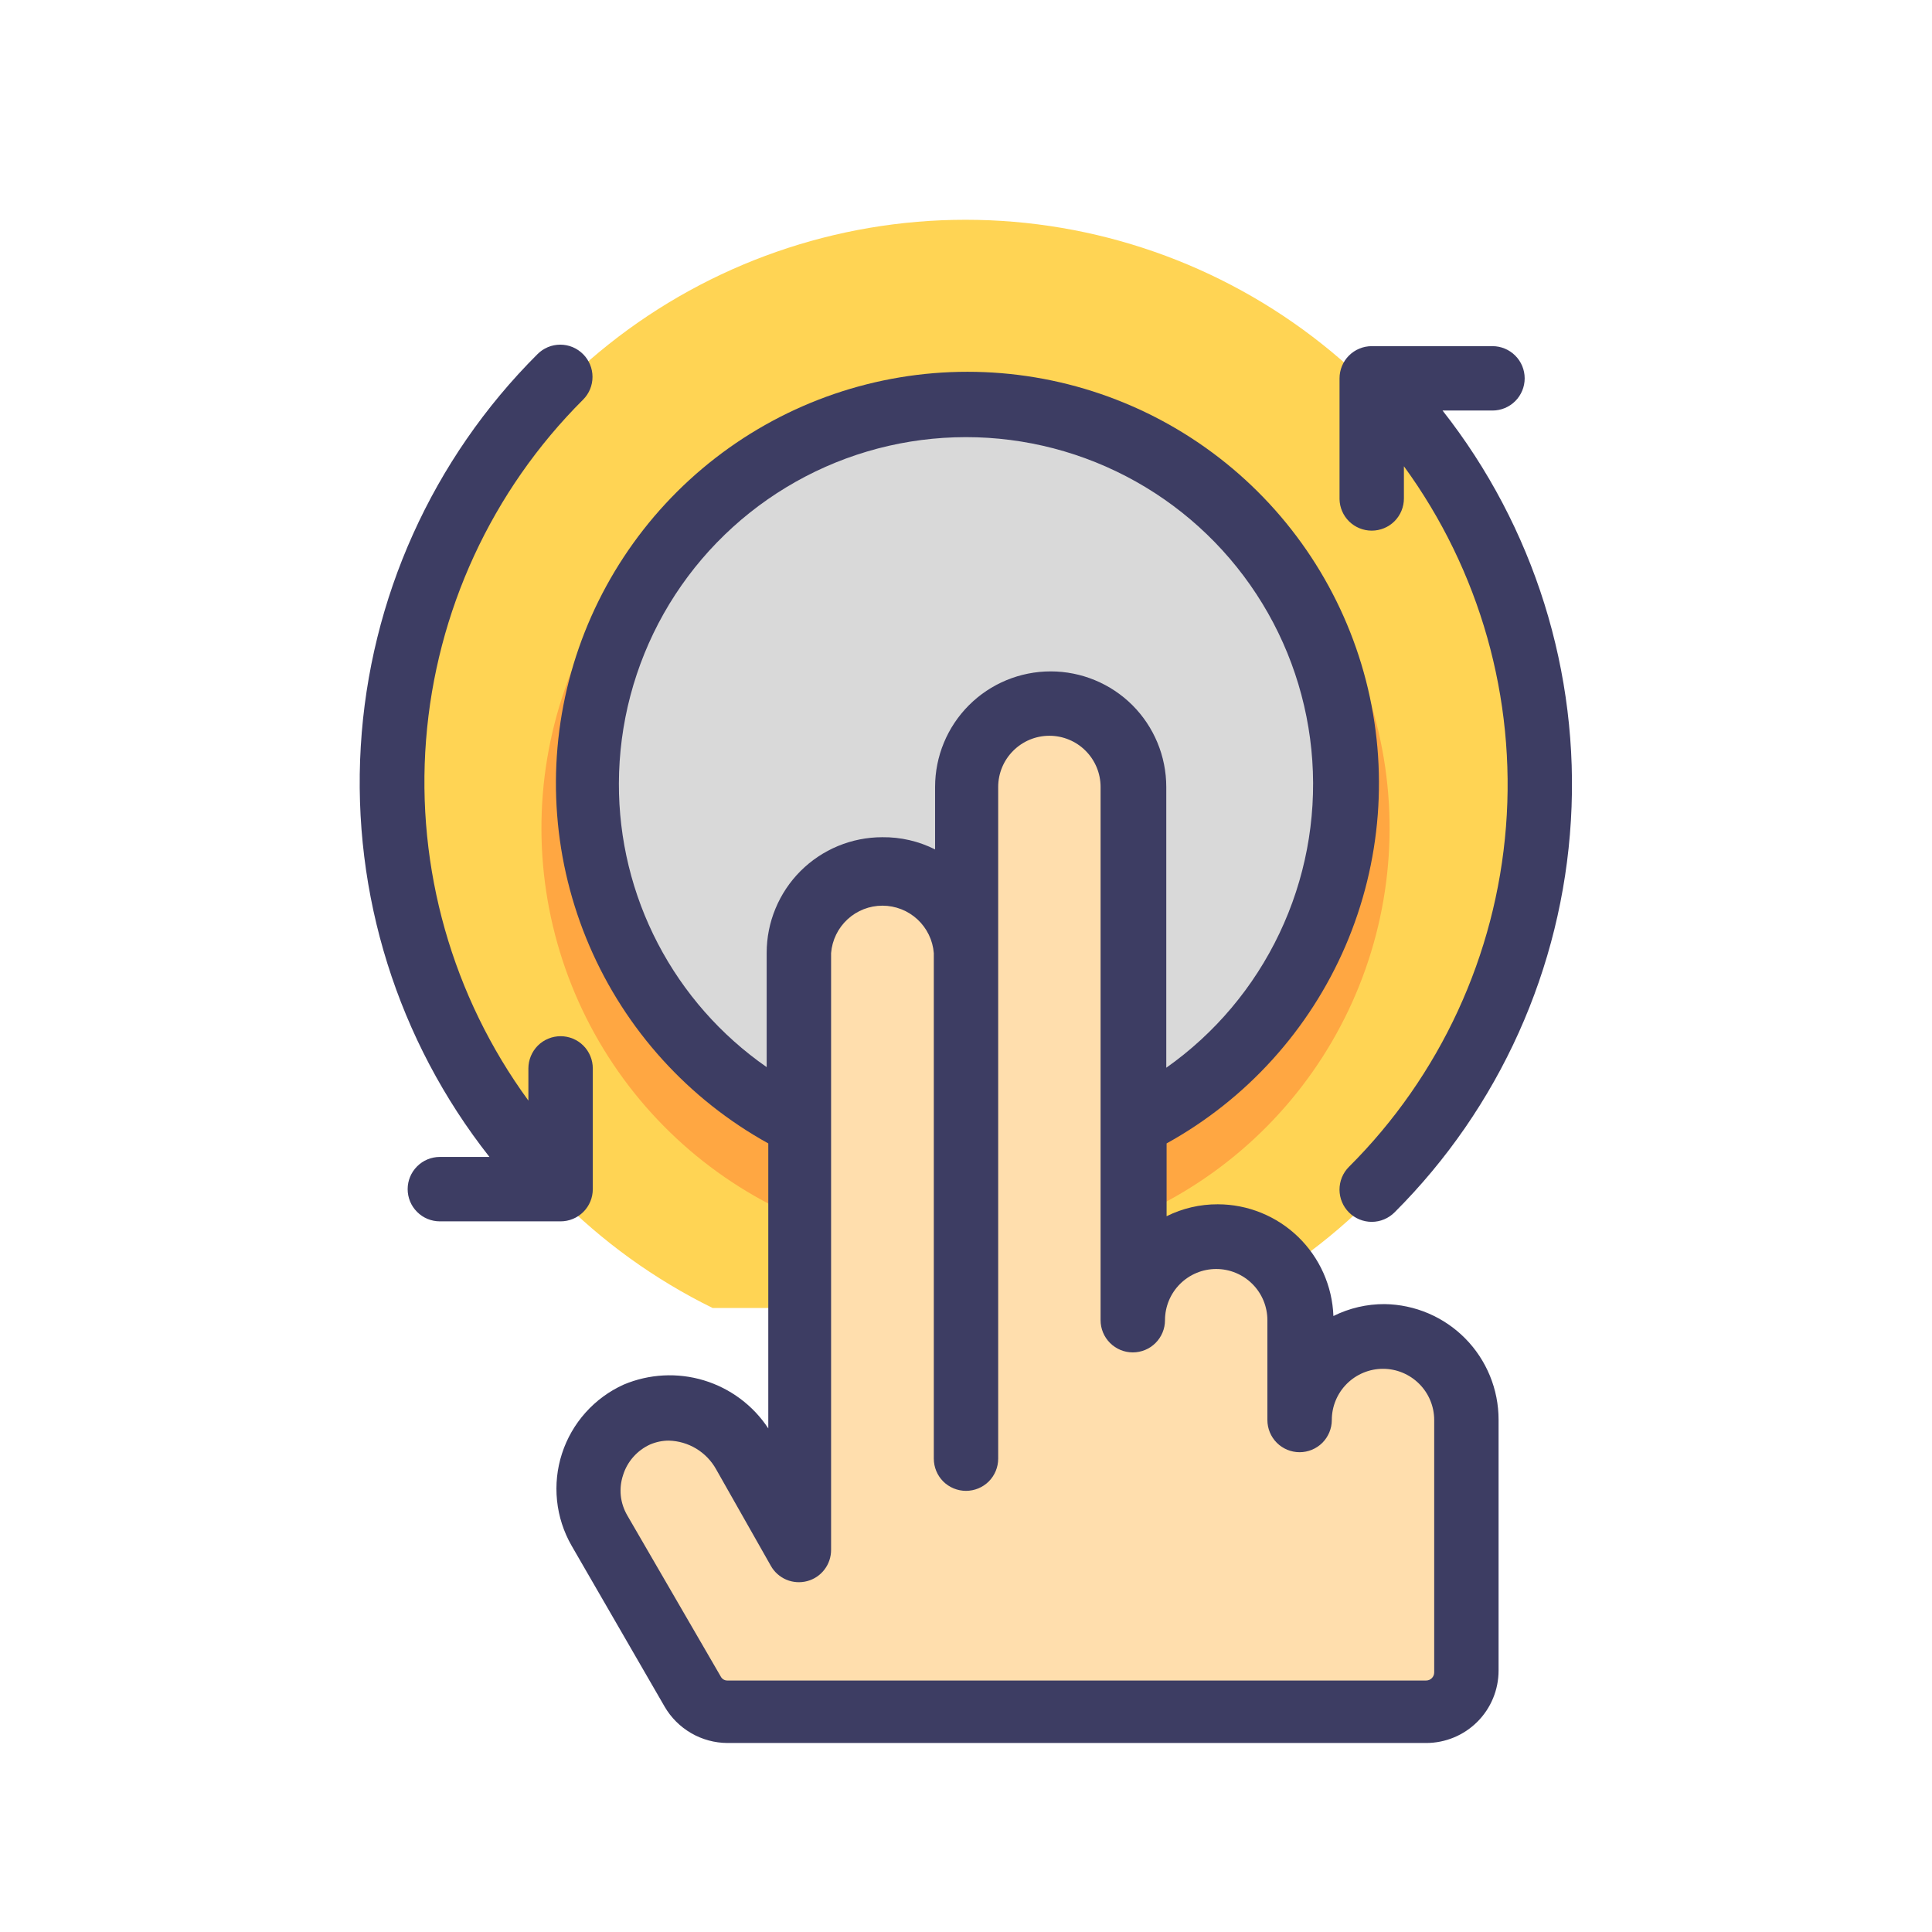 <svg width="53" height="53" viewBox="0 0 53 53" fill="none" xmlns="http://www.w3.org/2000/svg">
<g id="touch-3 1">
<path id="Vector" d="M19.548 35.881C16.359 34.314 13.795 31.713 12.272 28.503C10.749 25.292 10.359 21.661 11.163 18.2C11.968 14.739 13.92 11.652 16.702 9.442C19.485 7.232 22.933 6.029 26.487 6.029C30.04 6.029 33.489 7.232 36.271 9.442C39.054 11.652 41.006 14.739 41.81 18.2C42.615 21.661 42.224 25.292 40.702 28.503C39.179 31.713 36.614 34.314 33.425 35.881" fill="#FFD454"/>
<path id="Vector_2" d="M21.359 33.16C19 32.002 17.103 30.079 15.976 27.705C14.85 25.331 14.56 22.645 15.155 20.086C15.749 17.526 17.193 15.243 19.251 13.609C21.308 11.974 23.859 11.084 26.487 11.084C29.115 11.084 31.665 11.974 33.723 13.609C35.78 15.243 37.224 17.526 37.819 20.086C38.413 22.645 38.124 25.331 36.997 27.705C35.87 30.079 33.973 32.002 31.614 33.16C31.491 33.22 31.355 33.251 31.217 33.249" fill="#FFA742"/>
<path id="Vector_3" d="M21.907 30.828C19.796 29.793 18.099 28.073 17.091 25.95C16.083 23.826 15.823 21.424 16.355 19.134C16.887 16.844 18.178 14.802 20.018 13.339C21.859 11.877 24.14 11.081 26.491 11.081C28.842 11.081 31.123 11.877 32.964 13.339C34.804 14.802 36.096 16.844 36.627 19.134C37.159 21.424 36.9 23.826 35.891 25.95C34.883 28.073 33.186 29.793 31.076 30.828" fill="#D9D9D9"/>
<path id="Vector_4" d="M26.5 27.101C24.342 27.101 22.227 26.497 20.395 25.355C18.563 24.214 17.089 22.581 16.139 20.643C16.139 20.926 16.094 21.2 16.094 21.527C16.1 23.465 16.647 25.363 17.674 27.006C18.701 28.65 20.167 29.974 21.907 30.828H31.076C32.824 29.971 34.297 28.641 35.327 26.989C36.358 25.337 36.905 23.43 36.906 21.483C36.906 21.191 36.906 20.917 36.861 20.599C35.917 22.545 34.446 24.187 32.613 25.336C30.781 26.486 28.663 27.097 26.5 27.101Z" fill="#D9D9D9"/>
<path id="Vector_5" d="M19 46.428C19.097 46.595 19.236 46.734 19.404 46.83C19.571 46.926 19.761 46.977 19.954 46.976H39.123C39.268 46.977 39.412 46.949 39.547 46.894C39.681 46.839 39.803 46.758 39.906 46.655C40.009 46.552 40.09 46.43 40.145 46.295C40.2 46.161 40.228 46.017 40.227 45.871V38.99C40.227 38.391 39.992 37.816 39.573 37.388C39.153 36.96 38.582 36.714 37.983 36.703C37.377 36.705 36.797 36.947 36.368 37.375C35.94 37.804 35.698 38.384 35.696 38.99V36.34C35.696 36.04 35.636 35.742 35.522 35.465C35.407 35.187 35.238 34.935 35.026 34.722C34.813 34.51 34.561 34.341 34.283 34.226C34.006 34.111 33.708 34.052 33.408 34.052C33.107 34.052 32.81 34.111 32.532 34.226C32.255 34.341 32.002 34.51 31.79 34.722C31.577 34.935 31.409 35.187 31.294 35.465C31.179 35.742 31.12 36.04 31.12 36.34V21.916C31.12 21.567 31.04 21.223 30.887 20.91C30.734 20.597 30.511 20.323 30.236 20.109C29.961 19.895 29.64 19.747 29.299 19.675C28.957 19.604 28.605 19.612 28.267 19.698C27.754 19.831 27.301 20.132 26.981 20.554C26.66 20.975 26.491 21.492 26.5 22.021V26.438C26.502 26.135 26.443 25.835 26.326 25.556C26.209 25.277 26.037 25.024 25.82 24.813C25.59 24.582 25.313 24.404 25.009 24.289C24.704 24.175 24.378 24.128 24.053 24.15C23.465 24.208 22.919 24.486 22.526 24.928C22.133 25.37 21.922 25.944 21.933 26.535V42.435L20.431 39.785C20.154 39.282 19.701 38.897 19.159 38.705C18.617 38.513 18.023 38.527 17.49 38.743C17.202 38.873 16.944 39.061 16.733 39.296C16.523 39.531 16.363 39.808 16.266 40.108C16.169 40.409 16.135 40.726 16.168 41.04C16.201 41.354 16.299 41.658 16.456 41.932L19 46.428Z" fill="#FFDEAD"/>
<path id="Vector_6" d="M37.63 14.557C37.746 14.557 37.861 14.534 37.968 14.49C38.075 14.446 38.173 14.381 38.255 14.299C38.337 14.217 38.402 14.119 38.446 14.012C38.49 13.905 38.513 13.79 38.513 13.674V12.791C40.597 15.648 41.59 19.155 41.313 22.681C41.036 26.206 39.507 29.516 37.003 32.012C36.921 32.094 36.856 32.192 36.812 32.299C36.768 32.407 36.746 32.522 36.746 32.638C36.747 32.754 36.77 32.869 36.815 32.976C36.859 33.083 36.925 33.18 37.007 33.262C37.09 33.344 37.187 33.408 37.295 33.453C37.402 33.496 37.517 33.519 37.633 33.519C37.749 33.518 37.864 33.495 37.971 33.45C38.078 33.405 38.175 33.34 38.257 33.258C41.131 30.388 42.852 26.564 43.094 22.51C43.337 18.456 42.084 14.454 39.573 11.262H40.943C41.177 11.262 41.401 11.169 41.567 11.004C41.733 10.838 41.826 10.613 41.826 10.379C41.826 10.145 41.733 9.92 41.567 9.755C41.401 9.589 41.177 9.496 40.943 9.496H37.63C37.396 9.496 37.171 9.589 37.005 9.755C36.84 9.92 36.747 10.145 36.747 10.379V13.692C36.751 13.923 36.846 14.143 37.011 14.305C37.177 14.467 37.399 14.557 37.63 14.557ZM16.262 32.621V29.309C16.262 29.075 16.169 28.85 16.003 28.684C15.838 28.519 15.613 28.426 15.379 28.426C15.145 28.426 14.92 28.519 14.754 28.684C14.589 28.85 14.496 29.075 14.495 29.309V30.192C12.408 27.336 11.412 23.826 11.688 20.299C11.963 16.772 13.492 13.46 15.997 10.962C16.162 10.797 16.254 10.573 16.254 10.339C16.254 10.106 16.162 9.882 15.997 9.717C15.915 9.634 15.817 9.568 15.71 9.523C15.602 9.478 15.487 9.455 15.37 9.455C15.253 9.455 15.138 9.478 15.03 9.523C14.923 9.568 14.825 9.634 14.743 9.717C11.864 12.589 10.139 16.418 9.897 20.477C9.654 24.537 10.91 28.544 13.427 31.738H12.066C11.832 31.738 11.607 31.831 11.442 31.997C11.276 32.163 11.183 32.387 11.183 32.621C11.183 32.856 11.276 33.081 11.442 33.246C11.607 33.412 11.832 33.505 12.066 33.505H15.379C15.613 33.505 15.838 33.412 16.003 33.246C16.169 33.081 16.262 32.856 16.262 32.621Z" fill="#3D3D63"/>
<path id="Vector_7" d="M37.983 35.775C37.496 35.773 37.015 35.885 36.579 36.102C36.549 35.28 36.202 34.502 35.611 33.93C35.02 33.359 34.23 33.038 33.408 33.037C32.92 33.035 32.44 33.147 32.003 33.364V31.367C34.193 30.156 35.919 28.251 36.909 25.952C37.898 23.653 38.096 21.09 37.471 18.667C36.845 16.244 35.432 14.097 33.453 12.564C31.475 11.031 29.043 10.199 26.54 10.199C24.037 10.199 21.605 11.031 19.626 12.564C17.648 14.097 16.235 16.244 15.609 18.667C14.983 21.09 15.181 23.653 16.171 25.952C17.16 28.251 18.886 30.156 21.076 31.367V39.185C20.66 38.553 20.035 38.087 19.31 37.867C18.586 37.648 17.808 37.689 17.11 37.983C16.712 38.163 16.355 38.424 16.064 38.75C15.772 39.076 15.552 39.459 15.417 39.875C15.282 40.291 15.236 40.73 15.281 41.165C15.326 41.6 15.462 42.021 15.679 42.4L18.232 46.817C18.407 47.119 18.659 47.37 18.961 47.545C19.263 47.72 19.605 47.813 19.954 47.815H39.123C39.65 47.815 40.156 47.605 40.528 47.233C40.901 46.86 41.11 46.354 41.11 45.827V38.946C41.11 38.113 40.782 37.313 40.197 36.719C39.612 36.126 38.817 35.787 37.983 35.775ZM16.978 21.491C16.982 19.858 17.406 18.253 18.209 16.83C19.013 15.408 20.169 14.216 21.566 13.37C22.963 12.523 24.555 12.05 26.188 11.997C27.82 11.943 29.439 12.311 30.889 13.064C32.339 13.817 33.571 14.93 34.466 16.297C35.361 17.663 35.889 19.237 36 20.867C36.111 22.497 35.801 24.128 35.099 25.603C34.398 27.079 33.329 28.349 31.994 29.291V21.589C31.994 20.748 31.66 19.941 31.066 19.346C30.471 18.752 29.664 18.418 28.823 18.418C27.982 18.418 27.175 18.752 26.581 19.346C25.986 19.941 25.652 20.748 25.652 21.589V23.302C25.203 23.076 24.706 22.961 24.203 22.967C23.787 22.967 23.375 23.049 22.99 23.208C22.605 23.367 22.256 23.601 21.961 23.895C21.666 24.19 21.433 24.54 21.274 24.924C21.114 25.309 21.032 25.721 21.032 26.138V29.274C19.777 28.401 18.752 27.238 18.046 25.882C17.34 24.527 16.973 23.02 16.978 21.491ZM39.344 45.88C39.344 45.939 39.32 45.995 39.279 46.036C39.238 46.078 39.181 46.101 39.123 46.101H19.954C19.916 46.102 19.878 46.091 19.845 46.071C19.812 46.05 19.786 46.021 19.769 45.986L17.207 41.57C17.111 41.404 17.05 41.22 17.03 41.03C17.011 40.84 17.032 40.647 17.093 40.465C17.15 40.281 17.246 40.111 17.374 39.967C17.502 39.822 17.659 39.706 17.834 39.626C17.996 39.557 18.171 39.52 18.347 39.52C18.613 39.527 18.873 39.603 19.101 39.741C19.328 39.879 19.516 40.074 19.645 40.306L21.147 42.956C21.243 43.127 21.394 43.26 21.574 43.336C21.754 43.411 21.955 43.425 22.144 43.374C22.333 43.324 22.5 43.212 22.618 43.056C22.737 42.901 22.8 42.71 22.799 42.515V26.147C22.827 25.792 22.988 25.462 23.249 25.22C23.51 24.979 23.852 24.845 24.208 24.845C24.563 24.845 24.906 24.979 25.167 25.22C25.428 25.462 25.589 25.792 25.617 26.147V40.015C25.617 40.249 25.71 40.474 25.875 40.64C26.041 40.805 26.266 40.898 26.5 40.898C26.734 40.898 26.959 40.805 27.125 40.64C27.29 40.474 27.383 40.249 27.383 40.015V21.589C27.383 21.216 27.531 20.859 27.795 20.596C28.058 20.332 28.415 20.184 28.788 20.184C29.16 20.184 29.518 20.332 29.781 20.596C30.044 20.859 30.192 21.216 30.192 21.589V36.217C30.192 36.451 30.285 36.675 30.451 36.841C30.617 37.007 30.841 37.1 31.076 37.1C31.31 37.1 31.535 37.007 31.7 36.841C31.866 36.675 31.959 36.451 31.959 36.217C31.959 35.844 32.107 35.487 32.37 35.224C32.634 34.96 32.991 34.812 33.364 34.812C33.736 34.812 34.093 34.96 34.357 35.224C34.62 35.487 34.768 35.844 34.768 36.217V38.955C34.768 39.189 34.861 39.414 35.027 39.58C35.193 39.745 35.417 39.838 35.651 39.838C35.886 39.838 36.11 39.745 36.276 39.58C36.441 39.414 36.535 39.189 36.535 38.955C36.535 38.583 36.683 38.225 36.946 37.962C37.209 37.699 37.567 37.55 37.939 37.55C38.312 37.55 38.669 37.699 38.932 37.962C39.196 38.225 39.344 38.583 39.344 38.955V45.88Z" fill="#3D3D63"/>
</g>
</svg>
